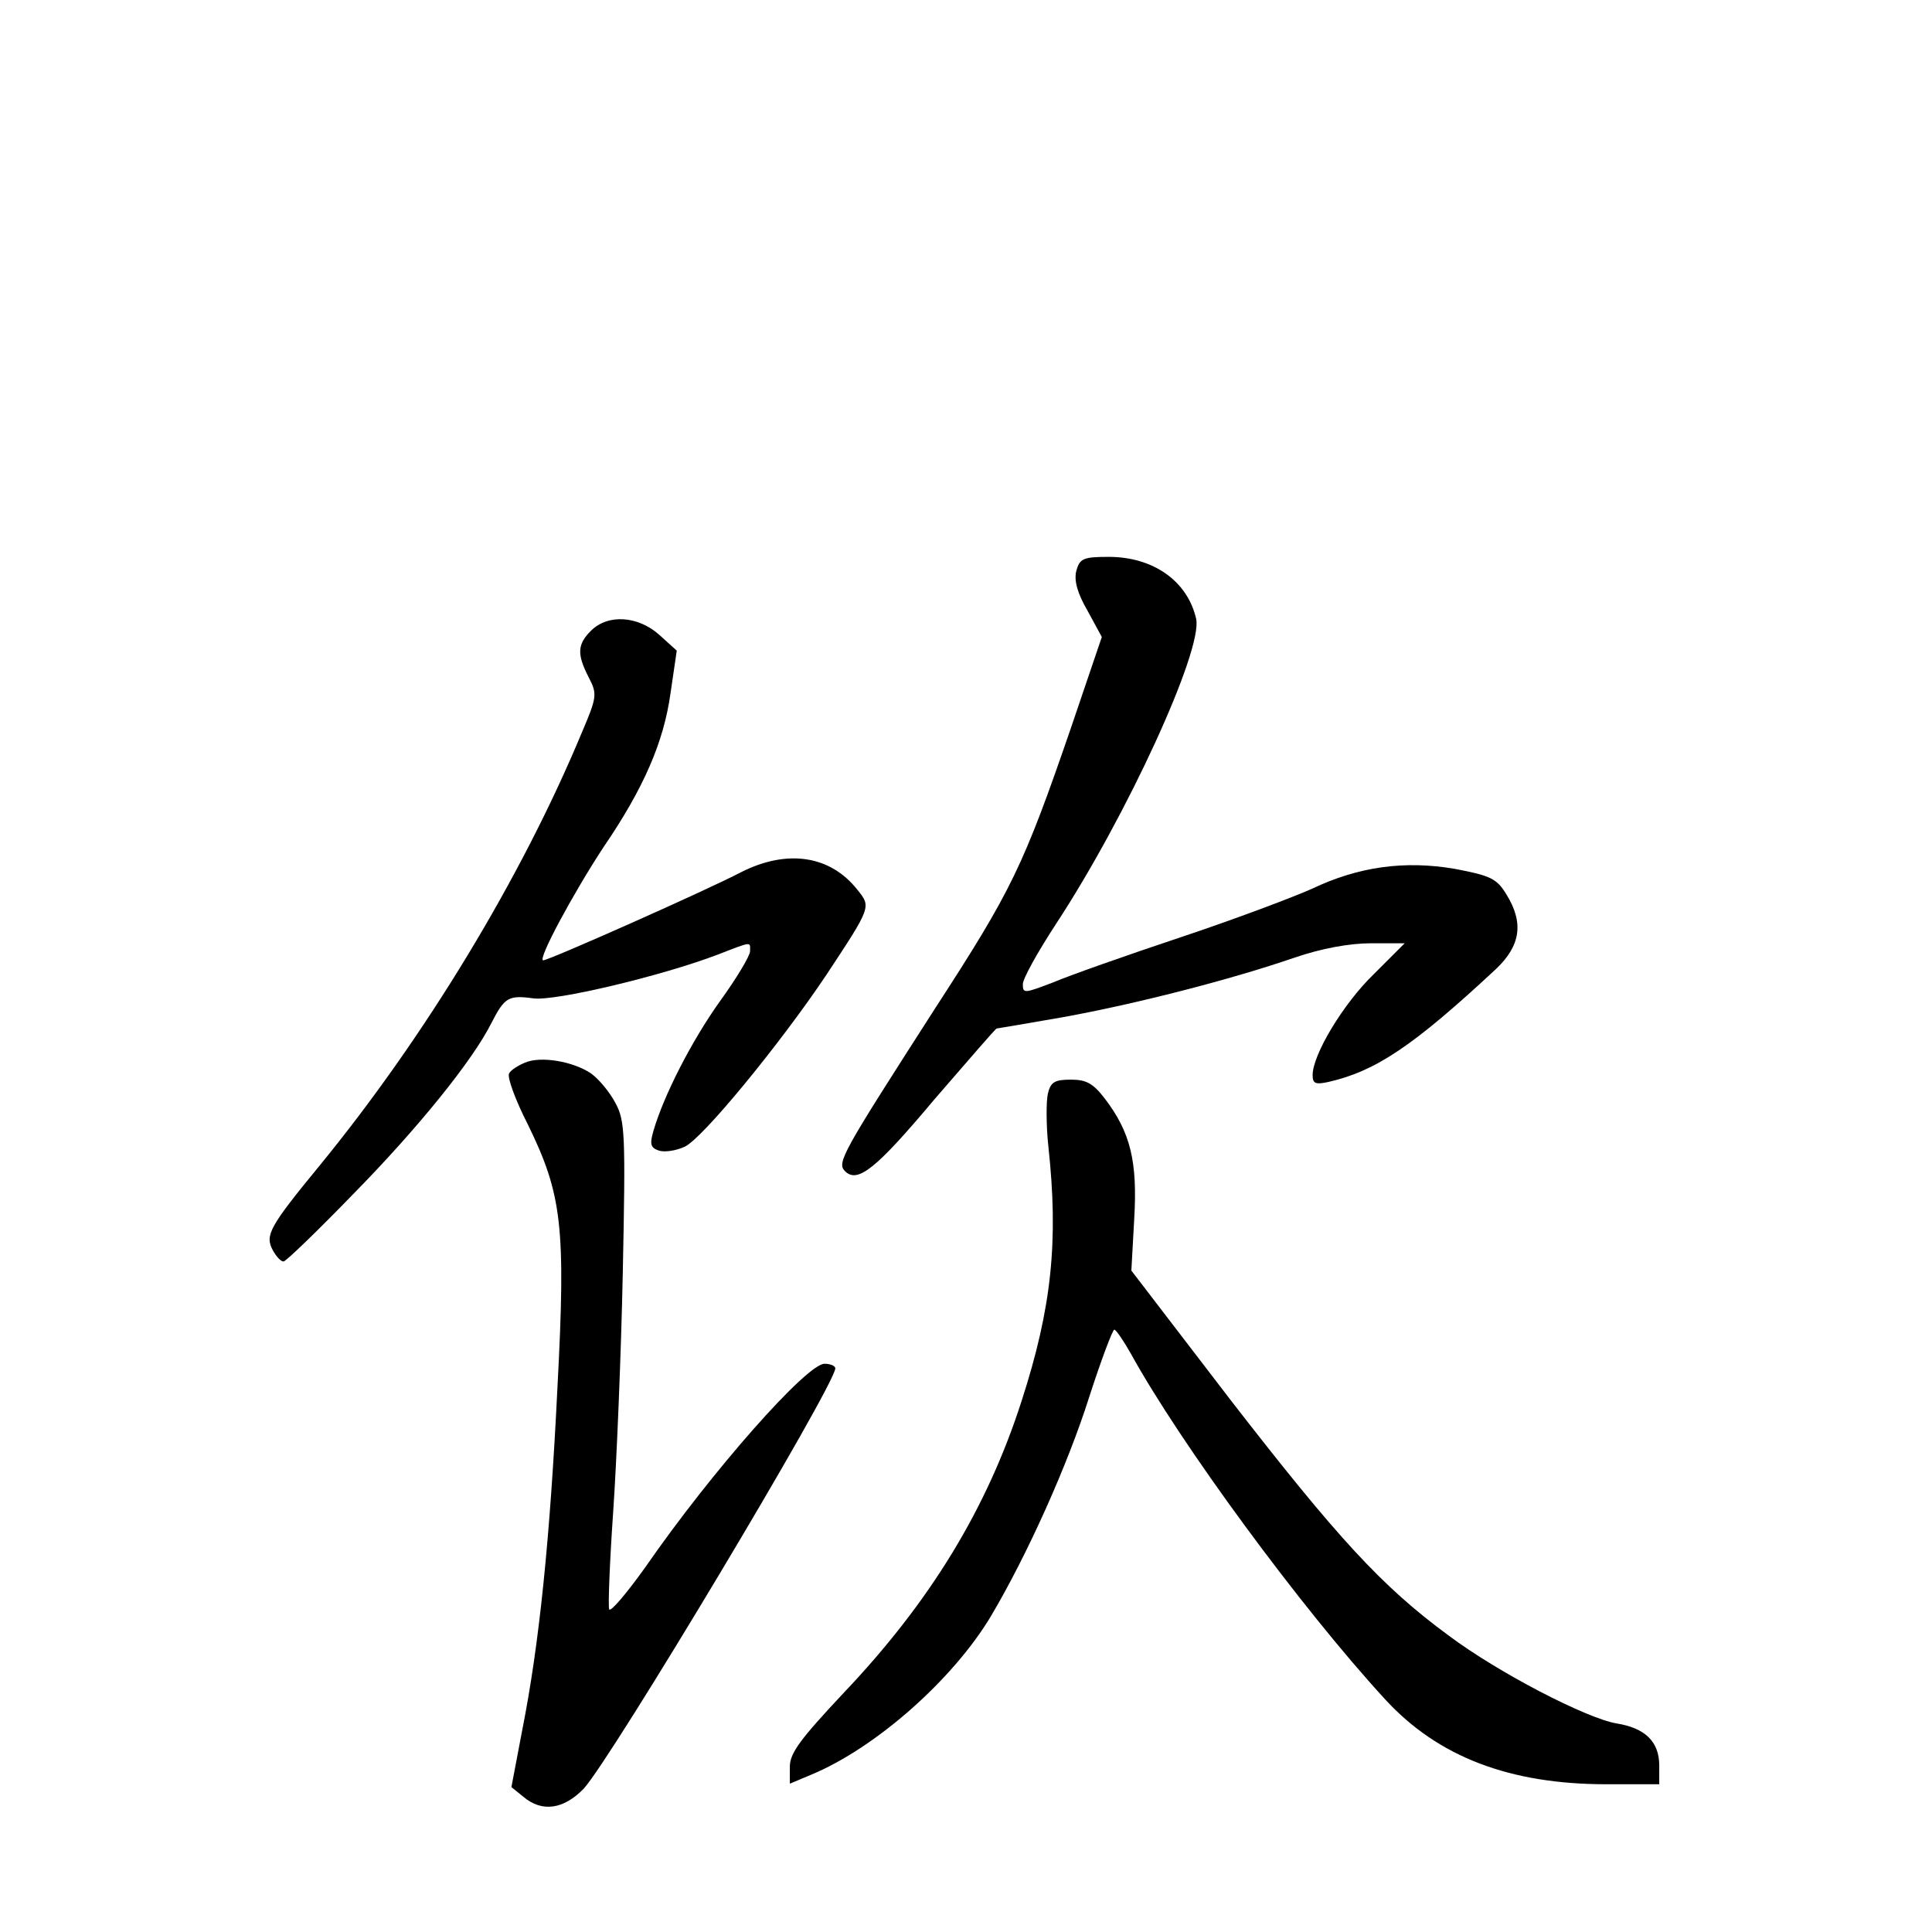 <?xml version="1.0" standalone="no"?>
<!DOCTYPE svg PUBLIC "-//W3C//DTD SVG 20010904//EN"
 "http://www.w3.org/TR/2001/REC-SVG-20010904/DTD/svg10.dtd">
<svg version="1.0" xmlns="http://www.w3.org/2000/svg"
 width="340pt" height="340pt" viewBox="0 0 340 340"
 preserveAspectRatio="xMidYMid meet">
<g transform="translate(0,340) scale(0.1,-0.1)"
fill="#000000" stroke="none">
<path d="M1894 2395 c-4 -17 2 -39 20 -70 l25 -46 -55 -162 c-83 -241 -103
-283 -238 -491 -163 -254 -174 -272 -159 -287 22 -22 54 3 158 127 59 68 107
124 109 124 1 0 54 9 117 20 127 23 295 66 408 105 47 16 96 25 134 25 l59 0
-54 -54 c-54 -52 -108 -142 -108 -178 0 -15 5 -17 28 -12 83 19 149 63 295
199 43 41 49 81 18 131 -17 28 -28 33 -91 45 -88 15 -169 4 -251 -35 -31 -14
-134 -53 -230 -85 -96 -32 -198 -68 -226 -80 -50 -19 -53 -20 -53 -3 0 10 27
58 59 107 124 189 258 481 246 536 -15 66 -75 109 -154 109 -45 0 -51 -3 -57
-25z"/>
<path d="M1040 2290 c-24 -24 -25 -41 -4 -82 15 -29 15 -34 -12 -97 -106 -255
-276 -536 -463 -764 -87 -106 -95 -121 -81 -147 6 -11 14 -20 19 -20 4 0 59
53 122 118 115 117 211 236 244 302 23 45 30 49 74 43 38 -5 224 39 324 77 62
24 57 23 57 6 0 -8 -24 -48 -53 -88 -50 -70 -99 -166 -117 -228 -7 -24 -5 -30
10 -35 10 -3 30 0 45 7 31 14 168 181 249 302 80 121 79 120 55 150 -48 61
-124 72 -205 31 -59 -31 -338 -155 -348 -155 -11 0 54 120 106 199 71 104 106
185 118 271 l11 75 -31 28 c-37 33 -90 37 -120 7z"/>
<path d="M924 1530 c-12 -5 -25 -13 -28 -19 -4 -6 11 -47 33 -90 60 -123 67
-179 52 -463 -13 -266 -32 -452 -62 -603 l-19 -100 21 -17 c33 -28 71 -22 106
14 47 50 443 711 443 740 0 4 -8 8 -19 8 -31 0 -197 -187 -316 -359 -33 -46
-61 -79 -63 -73 -2 7 1 83 7 170 6 86 14 276 17 422 5 244 4 268 -13 299 -10
19 -29 42 -43 52 -31 21 -88 31 -116 19z"/>
<path d="M1844 1475 c-3 -14 -3 -56 1 -93 18 -166 6 -283 -47 -447 -61 -190
-161 -354 -314 -515 -75 -80 -94 -105 -94 -129 l0 -30 38 16 c113 47 249 167
316 279 64 108 135 266 173 386 21 65 41 118 44 118 3 0 16 -19 29 -42 87
-158 299 -447 448 -609 93 -101 219 -149 389 -149 l93 0 0 33 c0 42 -25 66
-75 74 -53 9 -208 89 -296 155 -117 86 -195 171 -384 415 l-174 227 5 90 c6
101 -6 153 -52 213 -20 26 -32 33 -59 33 -29 0 -36 -4 -41 -25z"/>
</g>
</svg>

